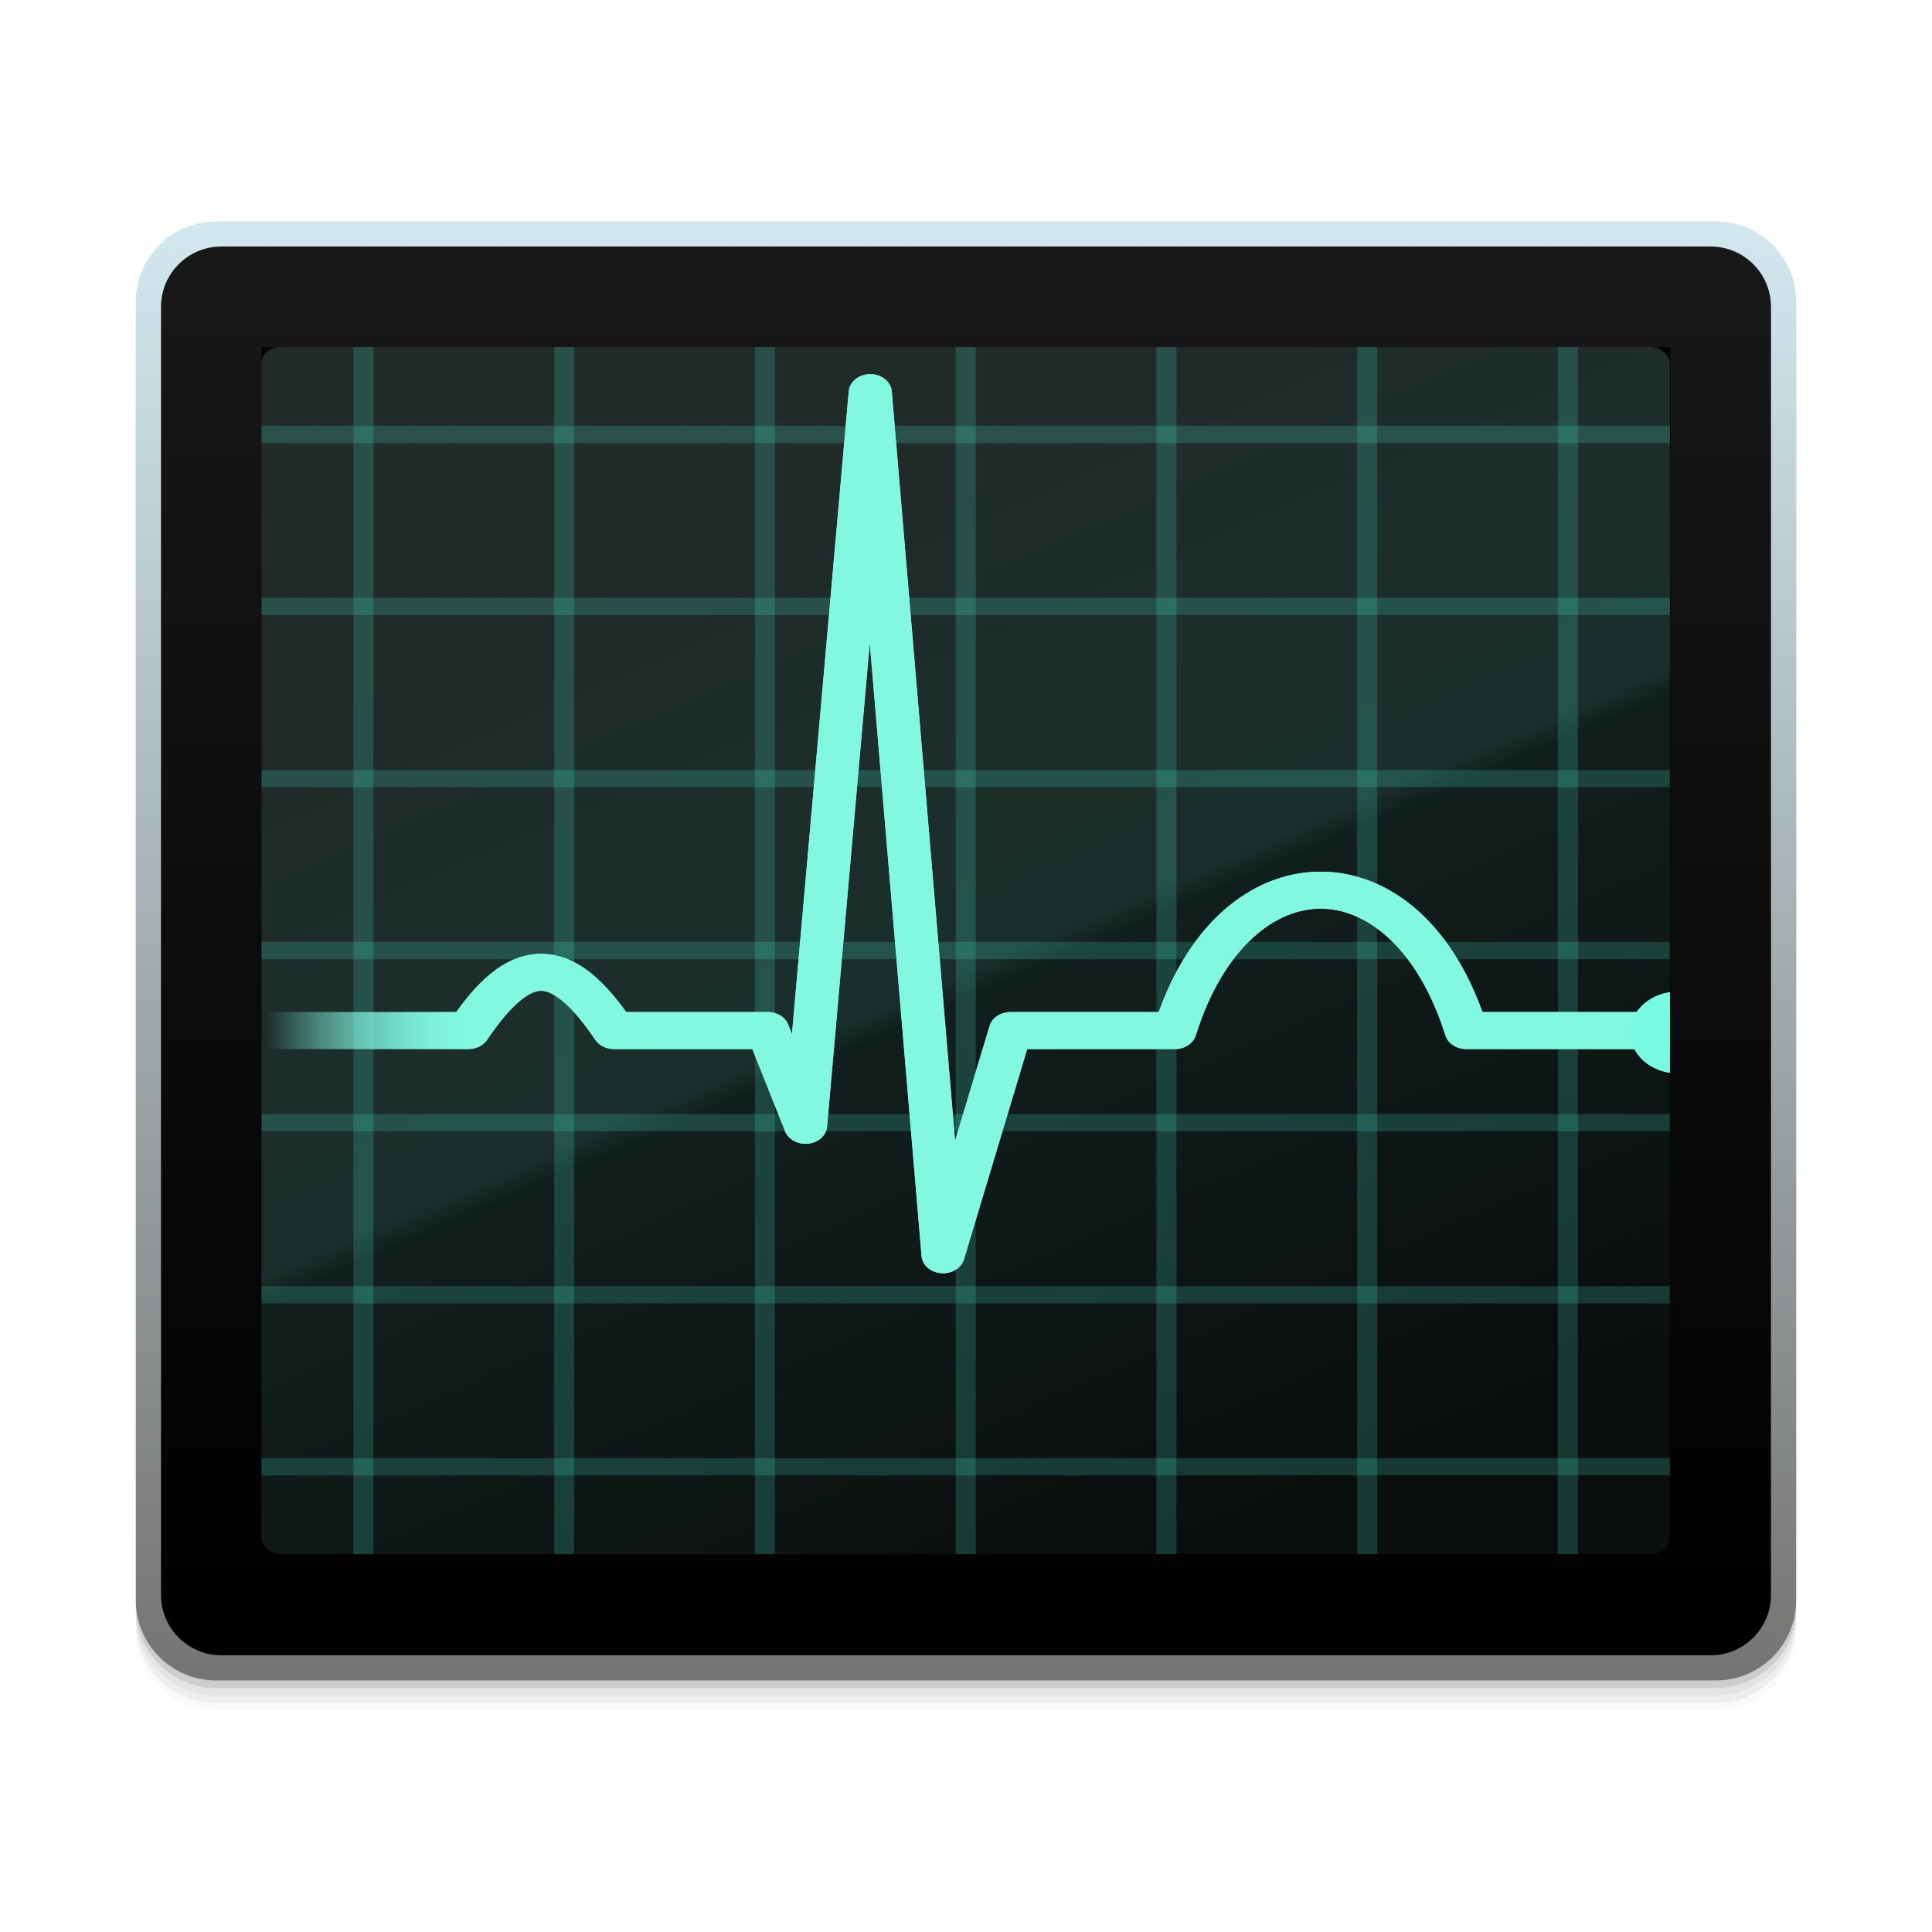 <?xml version="1.0" encoding="UTF-8" standalone="no"?>
<!-- Generator: Adobe Illustrator 18.1.1, SVG Export Plug-In . SVG Version: 6.00 Build 0)  -->

<svg
   xmlns:dc="http://purl.org/dc/elements/1.1/"
   xmlns:cc="http://creativecommons.org/ns#"
   xmlns:rdf="http://www.w3.org/1999/02/22-rdf-syntax-ns#"
   xmlns:svg="http://www.w3.org/2000/svg"
   xmlns="http://www.w3.org/2000/svg"
   xmlns:xlink="http://www.w3.org/1999/xlink"
   xmlns:sodipodi="http://sodipodi.sourceforge.net/DTD/sodipodi-0.dtd"
   xmlns:inkscape="http://www.inkscape.org/namespaces/inkscape"
   version="1.1"
   id="Template"
   x="0px"
   y="0px"
   viewBox="0 0 192 192"
   enable-background="new 0 0 128 128"
   xml:space="preserve"
   inkscape:version="0.91 r"
   sodipodi:docname="utilities-system-monitor.svg"
   width="24"
   height="24"><defs
     id="defs23"><linearGradient
       id="linearGradient3554"
       gradientUnits="userSpaceOnUse"
       x1="96"
       y1="23.5"
       x2="96"
       y2="168.5"><stop
         offset="0"
         style="stop-color:#D2E8EF"
         id="stop5-8" /><stop
         offset="1"
         style="stop-color:#757473"
         id="stop7-6" /></linearGradient><linearGradient
       id="linearGradient3558"
       gradientUnits="userSpaceOnUse"
       x1="96"
       y1="26"
       x2="96"
       y2="166"><stop
         offset="0"
         style="stop-color:#181818"
         id="stop11-4" /><stop
         offset="1"
         style="stop-color:#000000"
         id="stop13-7" /></linearGradient><linearGradient
       inkscape:collect="always"
       xlink:href="#linearGradient3554"
       id="linearGradient3574-0"
       gradientUnits="userSpaceOnUse"
       x1="96"
       y1="23.5"
       x2="96"
       y2="168.5" /><linearGradient
       inkscape:collect="always"
       xlink:href="#linearGradient3558"
       id="linearGradient3576-4"
       gradientUnits="userSpaceOnUse"
       x1="96"
       y1="26"
       x2="96"
       y2="166" /><clipPath
       clipPathUnits="userSpaceOnUse"
       id="clipPath4588"><rect
         ry="0.927"
         rx="0.927"
         y="969.284"
         x="12.922"
         height="70.156"
         width="70.156"
         id="rect4590"
         style="fill:url(#linearGradient4592);fill-opacity:1;stroke:none" /></clipPath><linearGradient
       inkscape:collect="always"
       xlink:href="#linearGradient5054"
       id="linearGradient5105"
       gradientUnits="userSpaceOnUse"
       x1="25.121"
       y1="1007.593"
       x2="15.374"
       y2="1007.593"
       gradientTransform="matrix(1.075,0,0,1.075,-3.365,-74.347)" /><linearGradient
       inkscape:collect="always"
       id="linearGradient5054"><stop
         style="stop-color:#82f8e1;stop-opacity:1;"
         offset="0"
         id="stop5056" /><stop
         style="stop-color:#82f8e1;stop-opacity:0;"
         offset="1"
         id="stop5058" /></linearGradient><filter
       inkscape:collect="always"
       id="filter5101"
       x="-0.214"
       width="1.429"
       y="-0.214"
       height="1.429"><feGaussianBlur
         inkscape:collect="always"
         stdDeviation="0.395"
         id="feGaussianBlur5103" /></filter><filter
       inkscape:collect="always"
       id="filter4160"
       x="-0.099"
       width="1.199"
       y="-0.152"
       height="1.303"><feGaussianBlur
         inkscape:collect="always"
         stdDeviation="3.164"
         id="feGaussianBlur4162" /></filter><linearGradient
       inkscape:collect="always"
       xlink:href="#linearGradient4313"
       id="linearGradient3396"
       gradientUnits="userSpaceOnUse"
       x1="78.545"
       y1="1035.329"
       x2="45.488"
       y2="970.045"
       gradientTransform="matrix(1.253,0,0,1.253,18.356,-1168.96)" /><linearGradient
       id="linearGradient4313"
       inkscape:collect="always"><stop
         id="stop4315"
         offset="0"
         style="stop-color:#0e1412;stop-opacity:1" /><stop
         style="stop-color:#172925;stop-opacity:1"
         offset="0.526"
         id="stop3358" /><stop
         style="stop-color:#223f39;stop-opacity:1"
         offset="0.552"
         id="stop3356" /><stop
         id="stop4317"
         offset="1"
         style="stop-color:#2b3936;stop-opacity:1" /></linearGradient><linearGradient
       inkscape:collect="always"
       xlink:href="#linearGradient5054"
       id="linearGradient3476"
       gradientUnits="userSpaceOnUse"
       gradientTransform="matrix(1.075,0,0,1.075,-3.365,-74.347)"
       x1="25.121"
       y1="1007.593"
       x2="15.374"
       y2="1007.593" /></defs><sodipodi:namedview
     pagecolor="#ffffff"
     bordercolor="#666666"
     borderopacity="1"
     objecttolerance="10"
     gridtolerance="10"
     guidetolerance="10"
     inkscape:pageopacity="0"
     inkscape:pageshadow="2"
     inkscape:window-width="1301"
     inkscape:window-height="744"
     id="namedview21"
     showgrid="false"
     inkscape:zoom="2.8284271"
     inkscape:cx="68.837222"
     inkscape:cy="36.510063"
     inkscape:window-x="65"
     inkscape:window-y="24"
     inkscape:window-maximized="1"
     inkscape:current-layer="Keyline_Shapes-4-7" /><g
     inkscape:groupmode="layer"
     id="layer6"
     inkscape:label="SHADOW5" /><g
     inkscape:groupmode="layer"
     id="layer5"
     inkscape:label="SHADOW4" /><g
     inkscape:groupmode="layer"
     id="layer4"
     inkscape:label="SHADOW3" /><g
     inkscape:groupmode="layer"
     id="layer3"
     inkscape:label="SHADOW2" /><g
     inkscape:groupmode="layer"
     id="layer2"
     inkscape:label="SHADOW1" /><g
     inkscape:groupmode="layer"
     id="layer1"
     inkscape:label="BASE"><g
       id="g4673"
       transform="translate(-3.6102284e-7,-1.5)"><g
         id="Keyline_Shapes-4-7"
         transform="translate(-5.0286102e-4,-2.861023e-6)"><linearGradient
           y2="168.5"
           x2="96"
           y1="23.5"
           x1="96"
           gradientUnits="userSpaceOnUse"
           id="linearGradient3638"><stop
             id="stop3517-8"
             style="stop-color:#D2E8EF"
             offset="0" /><stop
             id="stop3519-8"
             style="stop-color:#757473"
             offset="1" /></linearGradient><linearGradient
           y2="166"
           x2="96"
           y1="26"
           x1="96"
           gradientUnits="userSpaceOnUse"
           id="linearGradient3643"><stop
             id="stop3524-5"
             style="stop-color:#181818"
             offset="0" /><stop
             id="stop3526-5"
             style="stop-color:#000000"
             offset="1" /></linearGradient><g
           id="g3461"
           transform="translate(2.7220429e-6,2.761023e-6)"><g
             transform="translate(-13.024,15.234)"
             id="Keyline_Shapes-4-0-7"><linearGradient
               id="linearGradient4632"
               gradientUnits="userSpaceOnUse"
               x1="96"
               y1="23.5"
               x2="96"
               y2="168.5"><stop
                 offset="0"
                 style="stop-color:#D2E8EF"
                 id="stop3517-7-2" /><stop
                 offset="1"
                 style="stop-color:#757473"
                 id="stop3519-4-9" /></linearGradient><path
               id="Outter-4-2-7"
               d="m 183.555,156.266 -149.062,0 c -4.401,0 -7.969,-3.568 -7.969,-7.969 l 0,-129.062 c 0,-4.401 3.568,-7.969 7.969,-7.969 l 149.063,0 c 4.401,0 7.969,3.568 7.969,7.969 l 0,129.063 c -10e-4,4.4 -3.569,7.968 -7.97,7.968 z"
               inkscape:connector-curvature="0"
               style="opacity:0.02;fill:#000000;fill-opacity:1" /><linearGradient
               id="linearGradient4637"
               gradientUnits="userSpaceOnUse"
               x1="96"
               y1="26"
               x2="96"
               y2="166"><stop
                 offset="0"
                 style="stop-color:#181818"
                 id="stop3524-6-9" /><stop
                 offset="1"
                 style="stop-color:#000000"
                 id="stop3526-2-3" /></linearGradient></g><g
             transform="translate(-13.024,14.484)"
             id="Keyline_Shapes-4-0-0"><linearGradient
               id="linearGradient4610"
               gradientUnits="userSpaceOnUse"
               x1="96"
               y1="23.5"
               x2="96"
               y2="168.5"><stop
                 offset="0"
                 style="stop-color:#D2E8EF"
                 id="stop3517-7-1" /><stop
                 offset="1"
                 style="stop-color:#757473"
                 id="stop3519-4-2" /></linearGradient><path
               id="Outter-4-2-4"
               d="m 183.555,156.266 -149.062,0 c -4.401,0 -7.969,-3.568 -7.969,-7.969 l 0,-129.062 c 0,-4.401 3.568,-7.969 7.969,-7.969 l 149.063,0 c 4.401,0 7.969,3.568 7.969,7.969 l 0,129.063 c -10e-4,4.4 -3.569,7.968 -7.97,7.968 z"
               inkscape:connector-curvature="0"
               style="opacity:0.05;fill:#000000;fill-opacity:1" /><linearGradient
               id="linearGradient4615"
               gradientUnits="userSpaceOnUse"
               x1="96"
               y1="26"
               x2="96"
               y2="166"><stop
                 offset="0"
                 style="stop-color:#181818"
                 id="stop3524-6-5" /><stop
                 offset="1"
                 style="stop-color:#000000"
                 id="stop3526-2-8" /></linearGradient></g><g
             transform="translate(-13.024,13.734)"
             id="Keyline_Shapes-4-0"><linearGradient
               id="linearGradient4556"
               gradientUnits="userSpaceOnUse"
               x1="96"
               y1="23.5"
               x2="96"
               y2="168.5"><stop
                 offset="0"
                 style="stop-color:#D2E8EF"
                 id="stop3517-7" /><stop
                 offset="1"
                 style="stop-color:#757473"
                 id="stop3519-4" /></linearGradient><path
               id="Outter-4-2"
               d="m 183.555,156.266 -149.062,0 c -4.401,0 -7.969,-3.568 -7.969,-7.969 l 0,-129.062 c 0,-4.401 3.568,-7.969 7.969,-7.969 l 149.063,0 c 4.401,0 7.969,3.568 7.969,7.969 l 0,129.063 c -10e-4,4.4 -3.569,7.968 -7.97,7.968 z"
               inkscape:connector-curvature="0"
               style="opacity:0.05;fill:#000000;fill-opacity:1" /><linearGradient
               id="linearGradient4561"
               gradientUnits="userSpaceOnUse"
               x1="96"
               y1="26"
               x2="96"
               y2="166"><stop
                 offset="0"
                 style="stop-color:#181818"
                 id="stop3524-6" /><stop
                 offset="1"
                 style="stop-color:#000000"
                 id="stop3526-2" /></linearGradient></g><g
             transform="translate(-13.024,12.984)"
             id="Keyline_Shapes-4"><linearGradient
               id="linearGradient3515"
               gradientUnits="userSpaceOnUse"
               x1="96"
               y1="23.5"
               x2="96"
               y2="168.5"><stop
                 offset="0"
                 style="stop-color:#D2E8EF"
                 id="stop3517" /><stop
                 offset="1"
                 style="stop-color:#757473"
                 id="stop3519" /></linearGradient><path
               id="Outter-4"
               d="m 183.555,156.266 -149.062,0 c -4.401,0 -7.969,-3.568 -7.969,-7.969 l 0,-129.062 c 0,-4.401 3.568,-7.969 7.969,-7.969 l 149.063,0 c 4.401,0 7.969,3.568 7.969,7.969 l 0,129.063 c -10e-4,4.4 -3.569,7.968 -7.97,7.968 z"
               inkscape:connector-curvature="0"
               style="opacity:0.1;fill:#000000;fill-opacity:1" /><linearGradient
               id="linearGradient3522"
               gradientUnits="userSpaceOnUse"
               x1="96"
               y1="26"
               x2="96"
               y2="166"><stop
                 offset="0"
                 style="stop-color:#181818"
                 id="stop3524" /><stop
                 offset="1"
                 style="stop-color:#000000"
                 id="stop3526" /></linearGradient></g><path
             id="Outter-4-3"
             d="m 170.531,168.5 -149.062,0 c -4.401,0 -7.969,-3.568 -7.969,-7.969 l 0,-129.062 c 0,-4.401 3.568,-7.969 7.969,-7.969 l 149.063,0 c 4.401,0 7.969,3.568 7.969,7.969 l 0,129.063 c -0.001,4.4 -3.569,7.968 -7.97,7.968 z"
             inkscape:connector-curvature="0"
             style="fill:url(#linearGradient3574-0)" /><path
             id="Inner-6-1"
             d="m 170,166 -148,0 c -3.314,0 -6,-2.686 -6,-6 L 16,32 c 0,-3.314 2.686,-6 6,-6 l 148,0 c 3.314,0 6,2.686 6,6 l 0,128 c 0,3.314 -2.686,6 -6,6 z"
             inkscape:connector-curvature="0"
             style="fill:url(#linearGradient3576-4)" /><rect
             id="Square_2_-3-6"
             x="26"
             y="36"
             width="140"
             height="120"
             style="fill:#010000;fill-opacity:1" /><g
             transform="matrix(1.33,0,0,1.14,-8.419,-5.819)"
             id="g4278"><rect
               style="opacity:0.75;fill:url(#linearGradient3396);fill-opacity:1;stroke:none"
               id="rect3394"
               width="105.234"
               height="105.234"
               x="25.872"
               y="36.673"
               rx="1.391"
               ry="1.391" /><g
               transform="matrix(1.5,0,0,1.5,6.489,-1417.253)"
               id="g4558"
               clip-path="url(#clipPath4588)"><g
                 id="g5078"><rect
                   style="opacity:0.2;fill:#2b3936;fill-opacity:1;stroke:none"
                   id="rect3360"
                   width="77"
                   height="1.5"
                   x="9"
                   y="17.25"
                   transform="translate(0,956.362)"
                   rx="0"
                   ry="0" /><rect
                   style="opacity:0.2;fill:#46e5cc;fill-opacity:1;stroke:none"
                   id="rect3364"
                   width="78"
                   height="1"
                   x="9"
                   y="1003.862" /><rect
                   y="1013.862"
                   x="9"
                   height="1"
                   width="78"
                   id="rect3366"
                   style="opacity:0.2;fill:#46e5cc;fill-opacity:1;stroke:none" /><rect
                   style="opacity:0.2;fill:#46e5cc;fill-opacity:1;stroke:none"
                   id="rect3368"
                   width="78"
                   height="1"
                   x="9"
                   y="1023.862" /><rect
                   y="1033.862"
                   x="9"
                   height="1"
                   width="78"
                   id="rect3370"
                   style="opacity:0.2;fill:#46e5cc;fill-opacity:1;stroke:none" /><rect
                   y="993.862"
                   x="9"
                   height="1"
                   width="78"
                   id="rect3372"
                   style="opacity:0.2;fill:#46e5cc;fill-opacity:1;stroke:none" /><rect
                   style="opacity:0.2;fill:#46e5cc;fill-opacity:1;stroke:none"
                   id="rect3374"
                   width="78"
                   height="1"
                   x="9"
                   y="983.862" /><rect
                   y="973.862"
                   x="9"
                   height="1"
                   width="78"
                   id="rect3376"
                   style="opacity:0.2;fill:#46e5cc;fill-opacity:1;stroke:none" /><rect
                   y="-48.5"
                   x="965.362"
                   height="1"
                   width="78"
                   id="rect3380"
                   style="opacity:0.2;fill:#46e5cc;fill-opacity:1;stroke:none"
                   transform="matrix(0,1,-1,0,0,0)" /><rect
                   style="opacity:0.2;fill:#46e5cc;fill-opacity:1;stroke:none"
                   id="rect3382"
                   width="78"
                   height="1"
                   x="965.362"
                   y="-38.5"
                   transform="matrix(0,1,-1,0,0,0)" /><rect
                   y="-28.5"
                   x="965.362"
                   height="1"
                   width="78"
                   id="rect3384"
                   style="opacity:0.2;fill:#46e5cc;fill-opacity:1;stroke:none"
                   transform="matrix(0,1,-1,0,0,0)" /><rect
                   style="opacity:0.2;fill:#46e5cc;fill-opacity:1;stroke:none"
                   id="rect3386"
                   width="78"
                   height="1"
                   x="965.362"
                   y="-18.5"
                   transform="matrix(0,1,-1,0,0,0)" /><rect
                   style="opacity:0.2;fill:#46e5cc;fill-opacity:1;stroke:none"
                   id="rect3388"
                   width="78"
                   height="1"
                   x="965.362"
                   y="-58.5"
                   transform="matrix(0,1,-1,0,0,0)" /><rect
                   y="-68.5"
                   x="965.362"
                   height="1"
                   width="78"
                   id="rect3390"
                   style="opacity:0.2;fill:#46e5cc;fill-opacity:1;stroke:none"
                   transform="matrix(0,1,-1,0,0,0)" /><rect
                   style="opacity:0.2;fill:#46e5cc;fill-opacity:1;stroke:none"
                   id="rect3392"
                   width="78"
                   height="1"
                   x="965.362"
                   y="-78.5"
                   transform="matrix(0,1,-1,0,0,0)" /></g><path
                 sodipodi:nodetypes="ccccccccccc"
                 inkscape:connector-curvature="0"
                 id="path3408"
                 d="m 6.904,1009.008 16.325,0 c 2.563,-4.439 4.598,-4.592 7.249,0 l 7.662,0 1.881,5.507 3.224,-42.58 3.627,50.102 3.358,-13.029 8.194,0 c 2.912,-10.868 11.588,-10.892 14.507,0 l 10.425,0"
                 style="fill:none;stroke:url(#linearGradient3476);stroke-width:2.149;stroke-linecap:round;stroke-linejoin:round;stroke-miterlimit:4;stroke-dasharray:none;stroke-opacity:1;marker-end:none" /><circle
                 r="2.21"
                 cy="51.894"
                 cx="80.699"
                 style="fill:#76fbe2;fill-opacity:1;stroke:none;filter:url(#filter5101)"
                 id="path5095"
                 transform="matrix(1.075,0,0,1.075,-3.27,953.333)" /><path
                 style="fill:none;stroke:url(#linearGradient5105);stroke-width:2.149;stroke-linecap:round;stroke-linejoin:round;stroke-miterlimit:4;stroke-dasharray:none;stroke-opacity:1;marker-end:none;filter:url(#filter4160)"
                 d="m 6.904,1009.008 16.325,0 c 2.563,-4.439 4.598,-4.592 7.249,0 l 7.662,0 1.881,5.507 3.224,-42.58 3.627,50.102 3.358,-13.029 8.194,0 c 2.912,-10.868 11.588,-10.892 14.507,0 l 10.425,0"
                 id="path4158"
                 inkscape:connector-curvature="0"
                 sodipodi:nodetypes="ccccccccccc" /><circle
                 r="2.21"
                 cy="51.894"
                 cx="80.699"
                 transform="matrix(1.075,0,0,1.075,-3.27,953.333)"
                 id="path5076"
                 style="fill:#76fbe2;fill-opacity:1;stroke:none" /></g></g></g></g></g></g></svg>